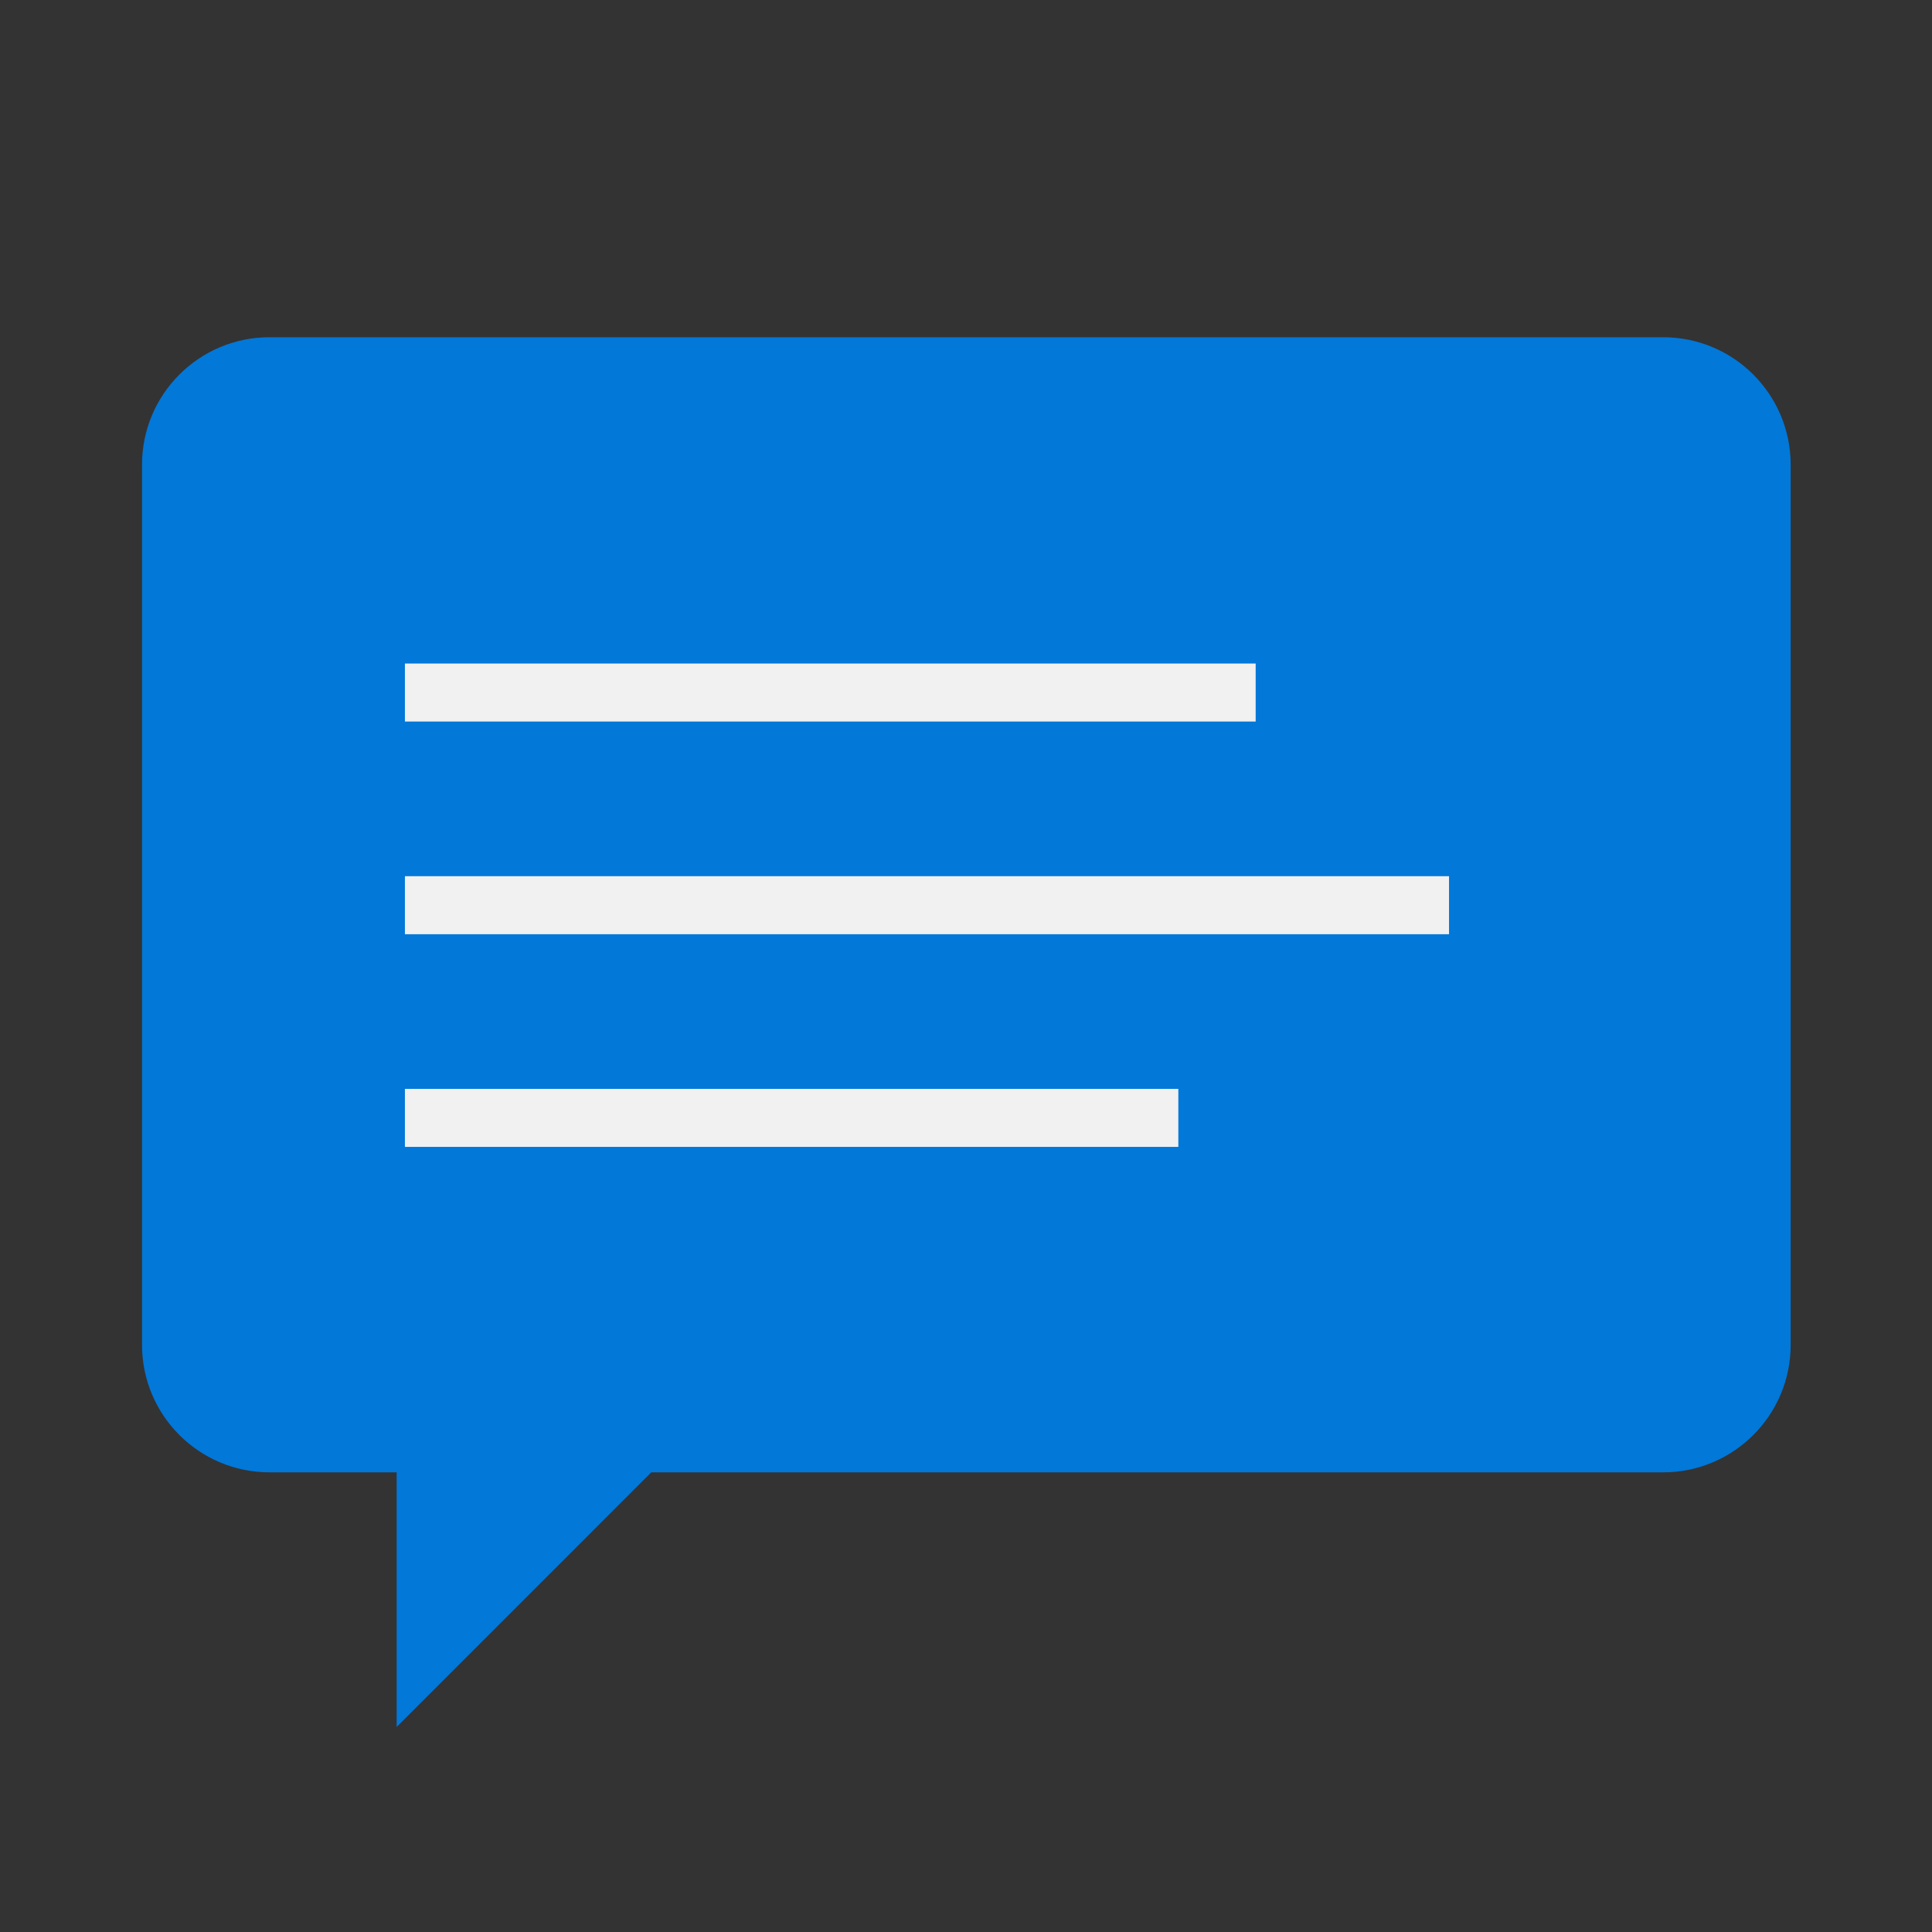 <svg xmlns="http://www.w3.org/2000/svg" viewBox="0 0 300 300" class="rewards-svg-renderer" preserveAspectRatio="xMidYMid meet" aria-hidden="true" focusable="false"><rect x="0" y="0" width="300" height="300" fill="#333333" stroke="none"/><defs><clipPath id="__lottie_element_8"><rect width="300" height="300" x="0" y="0"></rect></clipPath></defs><g clip-path="url(#__lottie_element_8)"><g style="display: block;" transform="matrix(-1,0,0,1,288.303,52.116)" opacity="1"><g opacity="1" transform="matrix(1,0,0,1,138.25,108.148)"><path fill="rgb(2,120,217)" fill-opacity="1" d=" M-108.202,-107.898 C-108.202,-107.898 108.202,-107.898 108.202,-107.898 C119.137,-107.898 128,-99.034 128,-88.1 C128,-88.1 128,48.561 128,48.561 C128,59.496 119.137,68.36 108.202,68.36 C108.202,68.36 88.462,68.36 88.462,68.36 C88.462,68.36 88.462,107.898 88.462,107.898 C88.462,107.898 48.925,68.36 48.925,68.36 C48.925,68.36 -108.202,68.36 -108.202,68.36 C-119.136,68.36 -128,59.496 -128,48.561 C-128,48.561 -128,-88.1 -128,-88.1 C-128,-99.034 -119.136,-107.898 -108.202,-107.898z"></path></g></g><g style="display: block;" transform="matrix(1,0,0,-1,62.626,178.341)" opacity="1"><g opacity="1" transform="matrix(1,0,0,1,60.298,4.754)"><path fill="rgb(241,241,241)" fill-opacity="1" d=" M60.048,4.504 C60.048,4.504 -60.048,4.504 -60.048,4.504 C-60.048,4.504 -60.048,-4.504 -60.048,-4.504 C-60.048,-4.504 60.048,-4.504 60.048,-4.504 C60.048,-4.504 60.048,4.504 60.048,4.504z"></path></g></g><g style="display: block;" transform="matrix(1,0,0,-1,62.626,145.314)" opacity="1"><g opacity="1" transform="matrix(1,0,0,1,81.314,4.754)"><path fill="rgb(241,241,241)" fill-opacity="1" d=" M81.064,4.504 C81.064,4.504 -81.064,4.504 -81.064,4.504 C-81.064,4.504 -81.064,-4.504 -81.064,-4.504 C-81.064,-4.504 81.064,-4.504 81.064,-4.504 C81.064,-4.504 81.064,4.504 81.064,4.504z"></path></g></g><g style="display: block;" transform="matrix(1,0,0,-1,62.626,112.288)" opacity="1"><g opacity="1" transform="matrix(1,0,0,1,66.302,4.754)"><path fill="rgb(241,241,241)" fill-opacity="1" d=" M66.052,4.504 C66.052,4.504 -66.052,4.504 -66.052,4.504 C-66.052,4.504 -66.052,-4.504 -66.052,-4.504 C-66.052,-4.504 66.052,-4.504 66.052,-4.504 C66.052,-4.504 66.052,4.504 66.052,4.504z"></path></g></g><g transform="matrix(-0.099,0,0,0.099,163.684,52.341)" opacity="1" style="display: none;"><g opacity="1" transform="matrix(1,0,0,1,138.25,108.148)"><path fill="rgb(49,210,247)" fill-opacity="1" d=" M-108.202,-107.898 C-108.202,-107.898 108.202,-107.898 108.202,-107.898 C119.137,-107.898 128,-99.034 128,-88.1 C128,-88.1 128,48.561 128,48.561 C128,59.496 119.137,68.36 108.202,68.36 C108.202,68.36 88.462,68.36 88.462,68.36 C88.462,68.36 88.462,107.898 88.462,107.898 C88.462,107.898 48.925,68.36 48.925,68.36 C48.925,68.36 -108.202,68.36 -108.202,68.36 C-119.136,68.36 -128,59.496 -128,48.561 C-128,48.561 -128,-88.1 -128,-88.1 C-128,-99.034 -119.136,-107.898 -108.202,-107.898z"></path></g></g><g transform="matrix(0.099,0,0,0.099,141.435,63.848)" opacity="1" style="display: none;"><g opacity="1" transform="matrix(1,0,0,1,60.298,4.754)"><path fill="rgb(241,241,241)" fill-opacity="1" d=" M60.048,4.504 C60.048,4.504 -60.048,4.504 -60.048,4.504 C-60.048,4.504 -60.048,-4.504 -60.048,-4.504 C-60.048,-4.504 60.048,-4.504 60.048,-4.504 C60.048,-4.504 60.048,4.504 60.048,4.504z"></path></g></g><g transform="matrix(0.099,0,0,0.099,141.435,60.592)" opacity="1" style="display: none;"><g opacity="1" transform="matrix(1,0,0,1,81.314,4.754)"><path fill="rgb(241,241,241)" fill-opacity="1" d=" M81.064,4.504 C81.064,4.504 -81.064,4.504 -81.064,4.504 C-81.064,4.504 -81.064,-4.504 -81.064,-4.504 C-81.064,-4.504 81.064,-4.504 81.064,-4.504 C81.064,-4.504 81.064,4.504 81.064,4.504z"></path></g></g></g></svg>